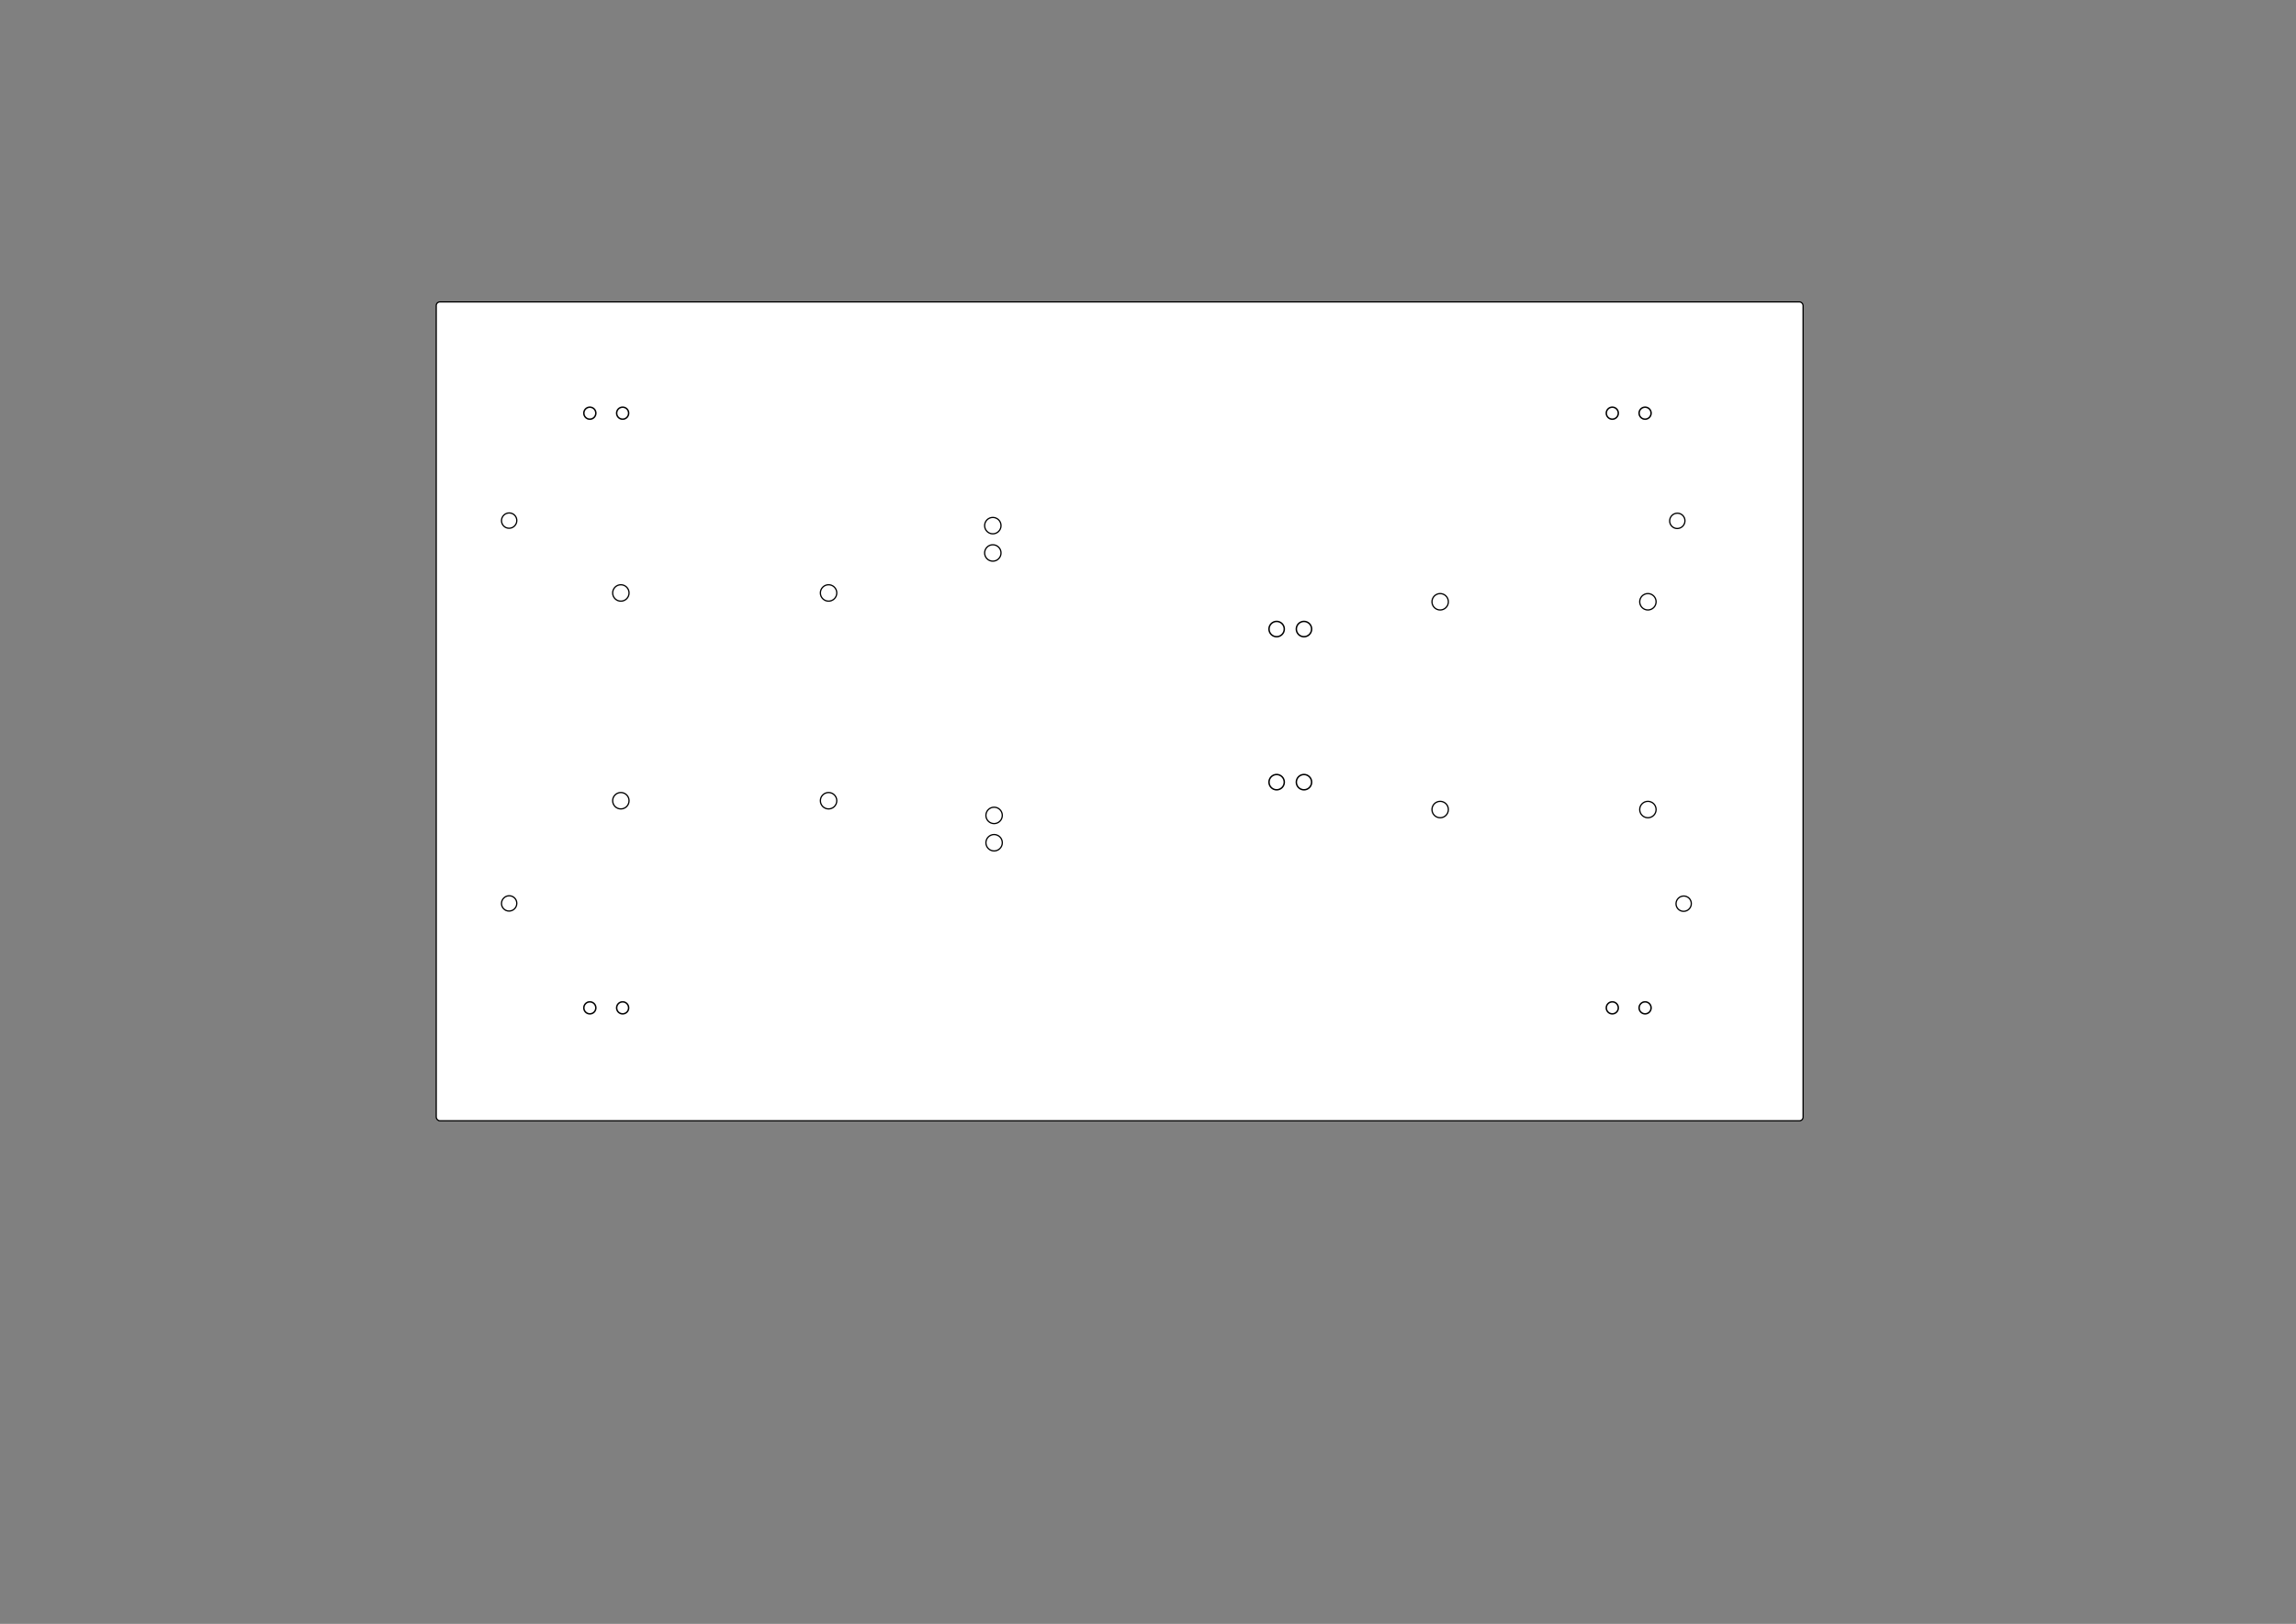 <?xml version="1.0" encoding="UTF-8" standalone="no"?>
<!-- Created with Inkscape (http://www.inkscape.org/) -->

<svg
   width="420mm"
   height="297mm"
   viewBox="0 0 420 297"
   version="1.1"
   id="svg5"
   inkscape:version="1.1.2 (b8e25be833, 2022-02-05)"
   sodipodi:docname="하판 최중수정 15cm 구멍 추가 버전.svg"
   xmlns:inkscape="http://www.inkscape.org/namespaces/inkscape"
   xmlns:sodipodi="http://sodipodi.sourceforge.net/DTD/sodipodi-0.dtd"
   xmlns="http://www.w3.org/2000/svg"
   xmlns:svg="http://www.w3.org/2000/svg">
  <rect x="0" y="0" width="420" height="297" fill="#808080" stroke="none"/>
  <sodipodi:namedview
     id="namedview7"
     pagecolor="#ffffff"
     bordercolor="#666666"
     borderopacity="1.0"
     inkscape:pageshadow="2"
     inkscape:pageopacity="0.0"
     inkscape:pagecheckerboard="0"
     inkscape:document-units="mm"
     showgrid="false"
     showguides="true"
     inkscape:zoom="0.5656854"
     inkscape:cx="1254.2307"
     inkscape:cy="613.41516"
     inkscape:window-width="1920"
     inkscape:window-height="1017"
     inkscape:window-x="-8"
     inkscape:window-y="-8"
     inkscape:window-maximized="1"
     inkscape:current-layer="layer1"
     inkscape:lockguides="false" />
  <defs
     id="defs2">
    <inkscape:perspective
       sodipodi:type="inkscape:persp3d"
       inkscape:vp_x="0 : 148.5 : 1"
       inkscape:vp_y="0 : 1000 : 0"
       inkscape:vp_z="420 : 148.5 : 1"
       inkscape:persp3d-origin="210 : 99 : 1"
       id="perspective2281" />
  </defs>
  <g
     inkscape:label="레이어 1"
     inkscape:groupmode="layer"
     id="layer1">
    <rect
       style="fill:#ffffff;fill-rule:evenodd;stroke:#000000;stroke-width:0.229;stroke-opacity:1"
       id="rect38"
       width="250.036"
       height="149.771"
       x="79.798"
       y="55.214"
       ry="0.66" />
    <circle
       style="fill:#ffffff;stroke:#000000;stroke-width:0.229;stroke-opacity:1"
       id="path2474-8-8-3-3"
       cx="181.614"
       cy="96.135"
       r="1.5">
      <title
         id="title2476-8-4-6-6">AD 홀</title>
    </circle>
    <circle
       style="fill:#ffffff;stroke:#000000;stroke-width:0.229;stroke-opacity:1"
       id="path2474-8-8-3-3-7"
       cx="181.849"
       cy="154.135"
       r="1.5">
      <title
         id="title2476-8-4-6-6-7">AD 홀</title>
    </circle>
    <ellipse
       style="fill:#ffffff;stroke:#000000;stroke-width:0.229;stroke-opacity:1"
       id="path2474-8-8"
       cx="113.571"
       cy="108.45"
       rx="1.5"
       ry="1.5">
      <title
         id="title2476-8-4">MD 홀</title>
    </ellipse>
    <ellipse
       style="fill:#ffffff;stroke:#000000;stroke-width:0.229;stroke-opacity:1"
       id="path2474-8-8-9"
       cx="151.57"
       cy="108.449"
       rx="1.5"
       ry="1.5">
      <title
         id="title2476-8-4-1">MD 홀</title>
    </ellipse>
    <ellipse
       style="fill:#ffffff;stroke:#000000;stroke-width:0.229;stroke-opacity:1"
       id="path2474-8-8-4"
       cx="113.571"
       cy="146.449"
       rx="1.5"
       ry="1.5">
      <title
         id="title2476-8-4-2">MD 홀</title>
    </ellipse>
    <ellipse
       style="fill:#ffffff;stroke:#000000;stroke-width:0.229;stroke-opacity:1"
       id="path2474-8-8-2"
       cx="151.57"
       cy="146.449"
       rx="1.5"
       ry="1.5">
      <title
         id="title2476-8-4-9">MD 홀</title>
    </ellipse>
    <ellipse
       style="fill:#ffffff;stroke:#000000;stroke-width:0.229;stroke-opacity:1"
       id="path2474-8-8-99"
       cx="263.446"
       cy="110.063"
       rx="1.5"
       ry="1.5">
      <title
         id="title2476-8-4-7">MD 홀</title>
    </ellipse>
    <ellipse
       style="fill:#ffffff;stroke:#000000;stroke-width:0.229;stroke-opacity:1"
       id="path2474-8-8-9-4"
       cx="301.446"
       cy="110.062"
       rx="1.5"
       ry="1.5">
      <title
         id="title2476-8-4-1-1">MD 홀</title>
    </ellipse>
    <ellipse
       style="fill:#ffffff;stroke:#000000;stroke-width:0.229;stroke-opacity:1"
       id="path2474-8-8-4-7"
       cx="263.446"
       cy="148.063"
       rx="1.5"
       ry="1.5">
      <title
         id="title2476-8-4-2-3">MD 홀</title>
    </ellipse>
    <ellipse
       style="fill:#ffffff;stroke:#000000;stroke-width:0.229;stroke-opacity:1"
       id="path2474-8-8-2-9"
       cx="301.446"
       cy="148.063"
       rx="1.5"
       ry="1.5">
      <title
         id="title2476-8-4-9-3">MD 홀</title>
    </ellipse>
    <circle
       style="fill:#ffffff;stroke:#000000;stroke-width:0.229;stroke-opacity:1"
       id="path2474-8-8-3"
       cx="181.614"
       cy="101.135"
       r="1.5">
      <title
         id="title2476-8-4-6">AD 홀</title>
    </circle>
    <circle
       style="fill:#ffffff;stroke:#000000;stroke-width:0.229;stroke-opacity:1"
       id="path2474-8-8-3-0"
       cx="181.848"
       cy="149.135"
       r="1.5">
      <title
         id="title2476-8-4-6-7">AD 홀</title>
    </circle>
    <circle
       style="fill:#ffffff;stroke:#000000;stroke-width:0.225;stroke-opacity:1"
       id="path4282-13-3"
       cx="222.598"
       cy="177.035"
       r="0">
      <title
         id="title4284-2-0">센서 고정 구멍</title>
    </circle>
    <circle
       style="fill:#ffffff;stroke:#000000;stroke-width:0.225;stroke-opacity:1"
       id="path4282-13-3-0"
       cx="192.599"
       cy="177.035"
       r="0">
      <title
         id="title4284-2-0-9">센서 고정 구멍</title>
    </circle>
    <circle
       style="fill:#ffffff;stroke:#000000;stroke-width:0.229;stroke-opacity:1"
       id="path993-0-8-2-9-6-8-7"
       cx="-161.543"
       cy="311.381"
       transform="matrix(0.021,-1,1,0.012,0,0)"
       r="1.4">
      <title
         id="title1966-2-04-7-3-7-8-6">지지대 구멍</title>
    </circle>
    <circle
       style="fill:#ffffff;stroke:#000000;stroke-width:0.229;stroke-opacity:1"
       id="path993-0-8-2-9-1-2"
       cx="-91.558"
       cy="308.747"
       transform="matrix(0.021,-1,1,0.012,0,0)"
       r="1.4">
      <title
         id="title1966-2-04-7-3-9-8">지지대 구멍</title>
    </circle>
    <circle
       style="fill:#ffffff;stroke:#000000;stroke-width:0.229;stroke-opacity:1"
       id="path993-0-8-2-9-7-3"
       cx="-94.074"
       cy="95.113"
       transform="matrix(0.021,-1,1,0.012,0,0)"
       r="1.4">
      <title
         id="title1966-2-04-7-3-4-1">지지대 구멍</title>
    </circle>
    <circle
       style="fill:#ffffff;stroke:#000000;stroke-width:0.229;stroke-opacity:1"
       id="path993-0-65-63-7-2"
       cx="-164.072"
       cy="96.582"
       transform="matrix(0.021,-1,1,0.012,0,0)"
       r="1.4">
      <title
         id="title1966-2-0-2-3-8">지지대 구멍</title>
    </circle>
    <circle
       style="fill:#ffffff;stroke:#000000;stroke-width:0.225;stroke-opacity:1"
       id="path4282-13-3-4"
       cx="221.597"
       cy="67.035"
       r="0">
      <title
         id="title4284-2-0-96">센서 고정 구멍</title>
    </circle>
    <circle
       style="fill:#ffffff;stroke:#000000;stroke-width:0.225;stroke-opacity:1"
       id="path4282-13-3-0-1"
       cx="189.597"
       cy="67.035"
       r="0">
      <title
         id="title4284-2-0-9-7">센서 고정 구멍</title>
    </circle>
    <circle
       style="fill:#000000;fill-opacity:0;stroke:#000000;stroke-width:0.265"
       id="path11471-6"
       cx="233.532"
       cy="143.053"
       r="1.4" />
    <circle
       style="fill:#000000;fill-opacity:0;stroke:#000000;stroke-width:0.265"
       id="path11471-6-5"
       cx="238.532"
       cy="143.053"
       r="1.4" />
    <circle
       style="fill:#000000;fill-opacity:0;stroke:#000000;stroke-width:0.265"
       id="path11471-5"
       cx="233.532"
       cy="115.053"
       r="1.4" />
    <circle
       style="fill:#000000;fill-opacity:0;stroke:#000000;stroke-width:0.265"
       id="path11471-5-8"
       cx="238.532"
       cy="115.053"
       r="1.4" />
    <circle
       style="display:none;fill:#ffffff;stroke:#000000;stroke-width:0.265;stroke-opacity:1"
       id="path2474-5-3"
       cx="231.534"
       cy="35.388"
       r="1.1">
      <title
         id="title2476-1-8">모터 지지대 홀</title>
    </circle>
    <circle
       style="fill:#ffffff;stroke:#000000;stroke-width:0.265;stroke-opacity:1"
       id="path2474-5-3-7-6"
       cx="300.933"
       cy="75.564"
       r="1.1">
      <title
         id="title2476-1-8-3-4">모터 지지대 홀</title>
    </circle>
    <circle
       style="fill:#ffffff;stroke:#000000;stroke-width:0.265;stroke-opacity:1"
       id="path2474-5-3-7"
       cx="294.933"
       cy="75.564"
       r="1.1">
      <title
         id="title2476-1-8-3">모터 지지대 홀</title>
    </circle>
    <circle
       style="fill:#ffffff;stroke:#000000;stroke-width:0.265;stroke-opacity:1"
       id="path2474-5-3-7-6-7"
       cx="300.933"
       cy="184.335"
       r="1.1">
      <title
         id="title2476-1-8-3-4-6">모터 지지대 홀</title>
    </circle>
    <circle
       style="fill:#ffffff;stroke:#000000;stroke-width:0.265;stroke-opacity:1"
       id="path2474-5-3-7-2"
       cx="294.933"
       cy="184.335"
       r="1.1">
      <title
         id="title2476-1-8-3-42">모터 지지대 홀</title>
    </circle>
    <circle
       style="fill:#ffffff;stroke:#000000;stroke-width:0.265;stroke-opacity:1"
       id="path2474-5-3-7-6-3"
       cx="113.898"
       cy="75.564"
       r="1.1">
      <title
         id="title2476-1-8-3-4-2">모터 지지대 홀</title>
    </circle>
    <circle
       style="fill:#ffffff;stroke:#000000;stroke-width:0.265;stroke-opacity:1"
       id="path2474-5-3-7-64"
       cx="107.898"
       cy="75.564"
       r="1.1">
      <title
         id="title2476-1-8-3-1">모터 지지대 홀</title>
    </circle>
    <circle
       style="fill:#ffffff;stroke:#000000;stroke-width:0.265;stroke-opacity:1"
       id="path2474-5-3-7-6-1"
       cx="113.898"
       cy="184.335"
       r="1.1">
      <title
         id="title2476-1-8-3-4-5">모터 지지대 홀</title>
    </circle>
    <circle
       style="fill:#ffffff;stroke:#000000;stroke-width:0.265;stroke-opacity:1"
       id="path2474-5-3-7-22"
       cx="107.898"
       cy="184.335"
       r="1.1">
      <title
         id="title2476-1-8-3-3">모터 지지대 홀</title>
    </circle>
  </g>
</svg>
